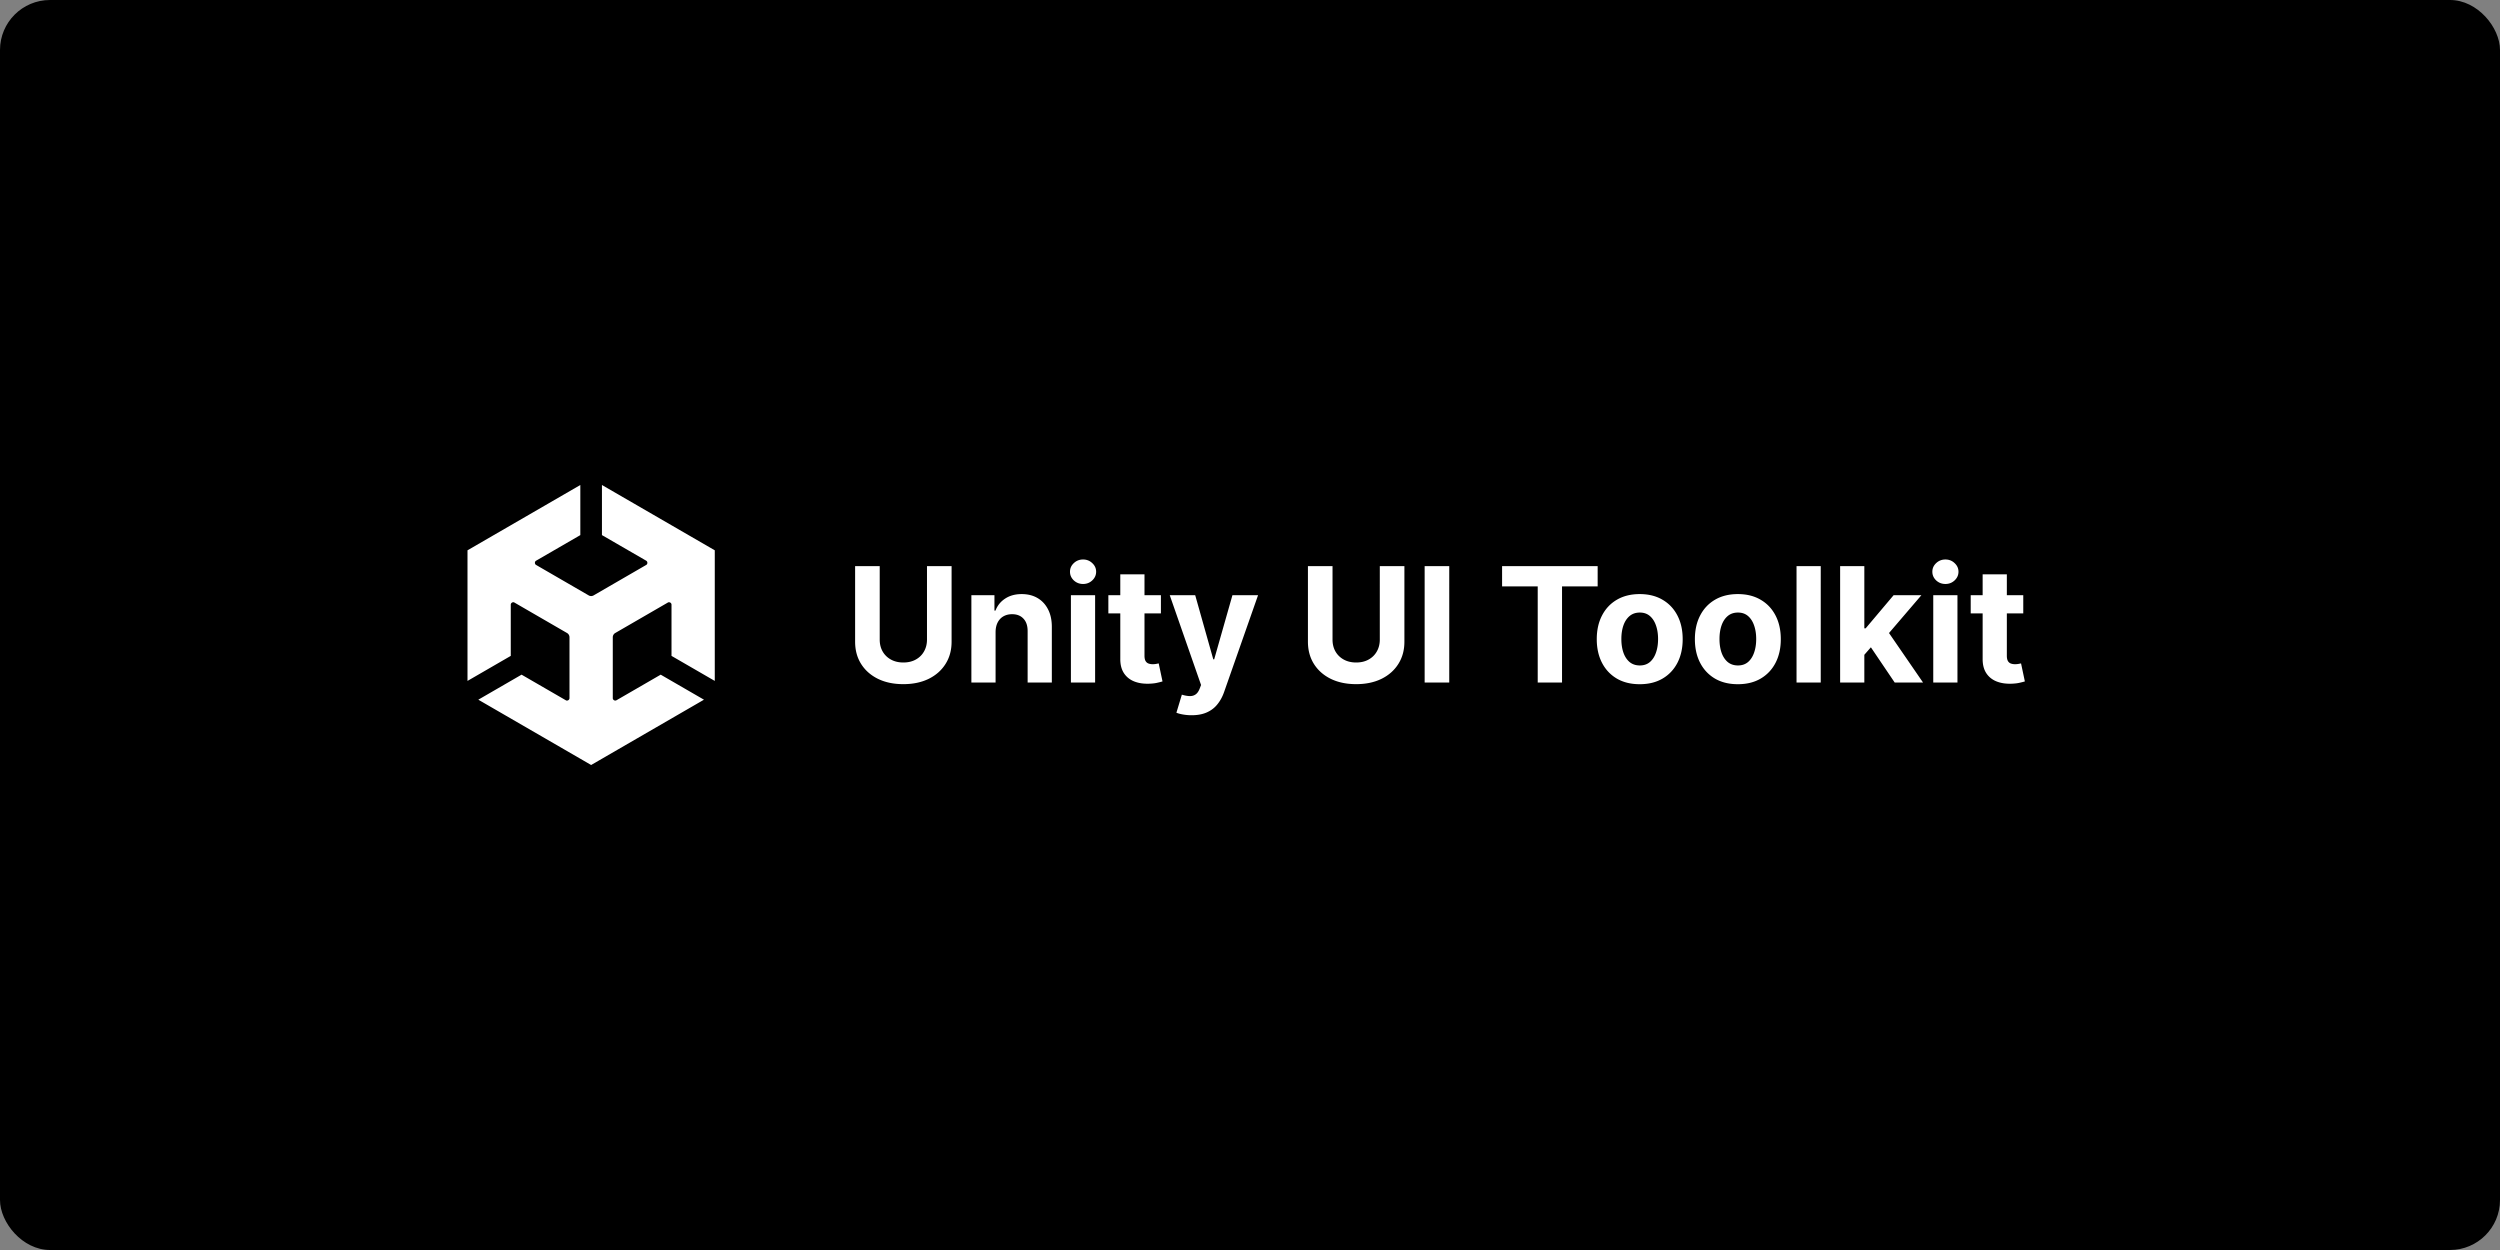 <svg xmlns="http://www.w3.org/2000/svg" width="1000" height="500" fill="none"><rect width="100%" height="100%" fill="#808080" stroke="none"/><g clip-path="url(#a)"><rect width="1000" height="500" fill="#000" rx="20"/><path fill="#fff" d="M809.307 238.091v7.273h-21.023v-7.273zm-16.25-8.364h9.681v32.546q0 1.341.41 2.091a2.25 2.25 0 0 0 1.136 1.022q.75.296 1.727.296a8 8 0 0 0 1.364-.114q.682-.136 1.045-.204l1.523 7.204q-.728.228-2.045.523-1.318.318-3.205.386-3.5.137-6.136-.932-2.614-1.068-4.069-3.318-1.454-2.25-1.431-5.682zM773.301 273v-34.909h9.682V273zm4.864-39.409q-2.16 0-3.705-1.432-1.522-1.455-1.522-3.477 0-2 1.522-3.432 1.546-1.455 3.705-1.455t3.682 1.455q1.545 1.433 1.545 3.432 0 2.022-1.545 3.477-1.524 1.432-3.682 1.432m-33.341 29.364.022-11.614h1.41l11.181-13.25h11.114l-15.023 17.545h-2.295zM736.051 273v-46.545h9.682V273zm21.818 0-10.273-15.205 6.455-6.84L769.21 273zm-29.574-46.545V273h-9.681v-46.545zm-33.159 47.227q-5.295 0-9.159-2.25-3.84-2.272-5.932-6.318-2.09-4.068-2.09-9.432 0-5.41 2.09-9.455 2.091-4.068 5.932-6.318 3.864-2.273 9.159-2.273t9.137 2.273q3.863 2.25 5.954 6.318 2.091 4.046 2.091 9.455 0 5.364-2.091 9.432-2.09 4.046-5.954 6.318-3.841 2.25-9.137 2.25m.046-7.5q2.409 0 4.023-1.364 1.613-1.386 2.431-3.773.841-2.385.841-5.431t-.841-5.432q-.818-2.387-2.431-3.773-1.614-1.386-4.023-1.386-2.432 0-4.091 1.386-1.637 1.386-2.477 3.773-.819 2.386-.819 5.432 0 3.045.819 5.431.84 2.387 2.477 3.773 1.66 1.364 4.091 1.364m-39.296 7.5q-5.295 0-9.159-2.25-3.84-2.272-5.932-6.318-2.09-4.068-2.09-9.432 0-5.41 2.09-9.455 2.091-4.068 5.932-6.318 3.864-2.273 9.159-2.273t9.137 2.273q3.863 2.25 5.954 6.318 2.091 4.046 2.091 9.455 0 5.364-2.091 9.432-2.09 4.046-5.954 6.318-3.841 2.25-9.137 2.25m.046-7.5q2.409 0 4.023-1.364 1.613-1.386 2.431-3.773.841-2.385.841-5.431t-.841-5.432q-.818-2.387-2.431-3.773-1.614-1.386-4.023-1.386-2.432 0-4.091 1.386-1.637 1.386-2.477 3.773-.819 2.386-.819 5.432 0 3.045.819 5.431.84 2.387 2.477 3.773 1.66 1.364 4.091 1.364m-55.097-31.614v-8.113h38.227v8.113h-14.25V273h-9.727v-38.432zm-21.136-8.113V273h-9.841v-46.545zm-27.779 0h9.841v30.227q0 5.09-2.432 8.909-2.409 3.818-6.75 5.954-4.34 2.115-10.113 2.114-5.796 0-10.137-2.114-4.34-2.136-6.75-5.954-2.409-3.818-2.409-8.909v-30.227h9.841v29.386q0 2.659 1.159 4.727 1.182 2.068 3.319 3.25t4.977 1.182q2.864 0 4.977-1.182 2.136-1.182 3.296-3.25 1.18-2.068 1.181-4.727zm-75.267 59.636q-1.84 0-3.454-.296-1.591-.272-2.637-.704l2.182-7.227q1.705.522 3.068.568 1.387.045 2.387-.637 1.023-.681 1.659-2.318l.568-1.477-12.523-35.909h10.182l7.227 25.636h.364l7.295-25.636h10.25l-13.568 38.682q-.977 2.818-2.659 4.909-1.659 2.113-4.204 3.25-2.546 1.16-6.137 1.159m-12.284-48v7.273h-21.022v-7.273zm-16.25-8.364h9.682v32.546q0 1.341.409 2.091.41.727 1.137 1.022.75.296 1.727.296a8 8 0 0 0 1.364-.114q.682-.136 1.045-.204l1.523 7.204q-.727.228-2.046.523-1.318.318-3.204.386-3.5.137-6.137-.932-2.613-1.068-4.068-3.318t-1.432-5.682zM428.364 273v-34.909h9.681V273zm4.863-39.409q-2.159 0-3.704-1.432-1.523-1.455-1.523-3.477 0-2 1.523-3.432 1.545-1.455 3.704-1.455t3.682 1.455q1.546 1.433 1.546 3.432 0 2.022-1.546 3.477-1.522 1.432-3.682 1.432m-34.994 19.227V273h-9.682v-34.909h9.227v6.159h.409q1.16-3.045 3.887-4.818 2.727-1.796 6.613-1.796 3.637 0 6.341 1.591t4.205 4.546q1.5 2.932 1.5 7V273h-9.682v-20.5q.023-3.204-1.636-5-1.659-1.818-4.569-1.818-1.954 0-3.454.841-1.478.84-2.318 2.454-.819 1.591-.841 3.841m-27.438-26.363h9.841v30.227q0 5.09-2.431 8.909-2.41 3.818-6.75 5.954-4.341 2.115-10.114 2.114-5.796 0-10.136-2.114-4.341-2.136-6.75-5.954-2.41-3.818-2.41-8.909v-30.227h9.841v29.386q0 2.659 1.159 4.727 1.182 2.068 3.319 3.25t4.977 1.182q2.863 0 4.977-1.182 2.136-1.182 3.296-3.25 1.18-2.068 1.181-4.727zm-130.017-12.417 17.687 10.233c.636.36.659 1.356 0 1.716l-21.016 12.169a1.95 1.95 0 0 1-1.977 0l-21.017-12.169c-.647-.348-.658-1.368 0-1.716l17.676-10.233V194L187 220.123v52.244l17.306-10.012v-20.468c-.012-.73.844-1.251 1.479-.857l21.017 12.169c.636.371.994 1.031.994 1.715v24.326c.012.73-.844 1.252-1.48.858l-17.687-10.234-17.305 10.013L236.455 306l45.131-26.123-17.306-10.013-17.687 10.234c-.624.382-1.503-.116-1.48-.858v-24.326c0-.73.405-1.379.994-1.715l21.017-12.169c.624-.383 1.502.104 1.479.857v20.468l17.306 10.012v-52.244L240.778 194z"/></g><defs><clipPath id="a"><rect width="1000" height="500" fill="#fff" rx="20"/></clipPath></defs></svg>
